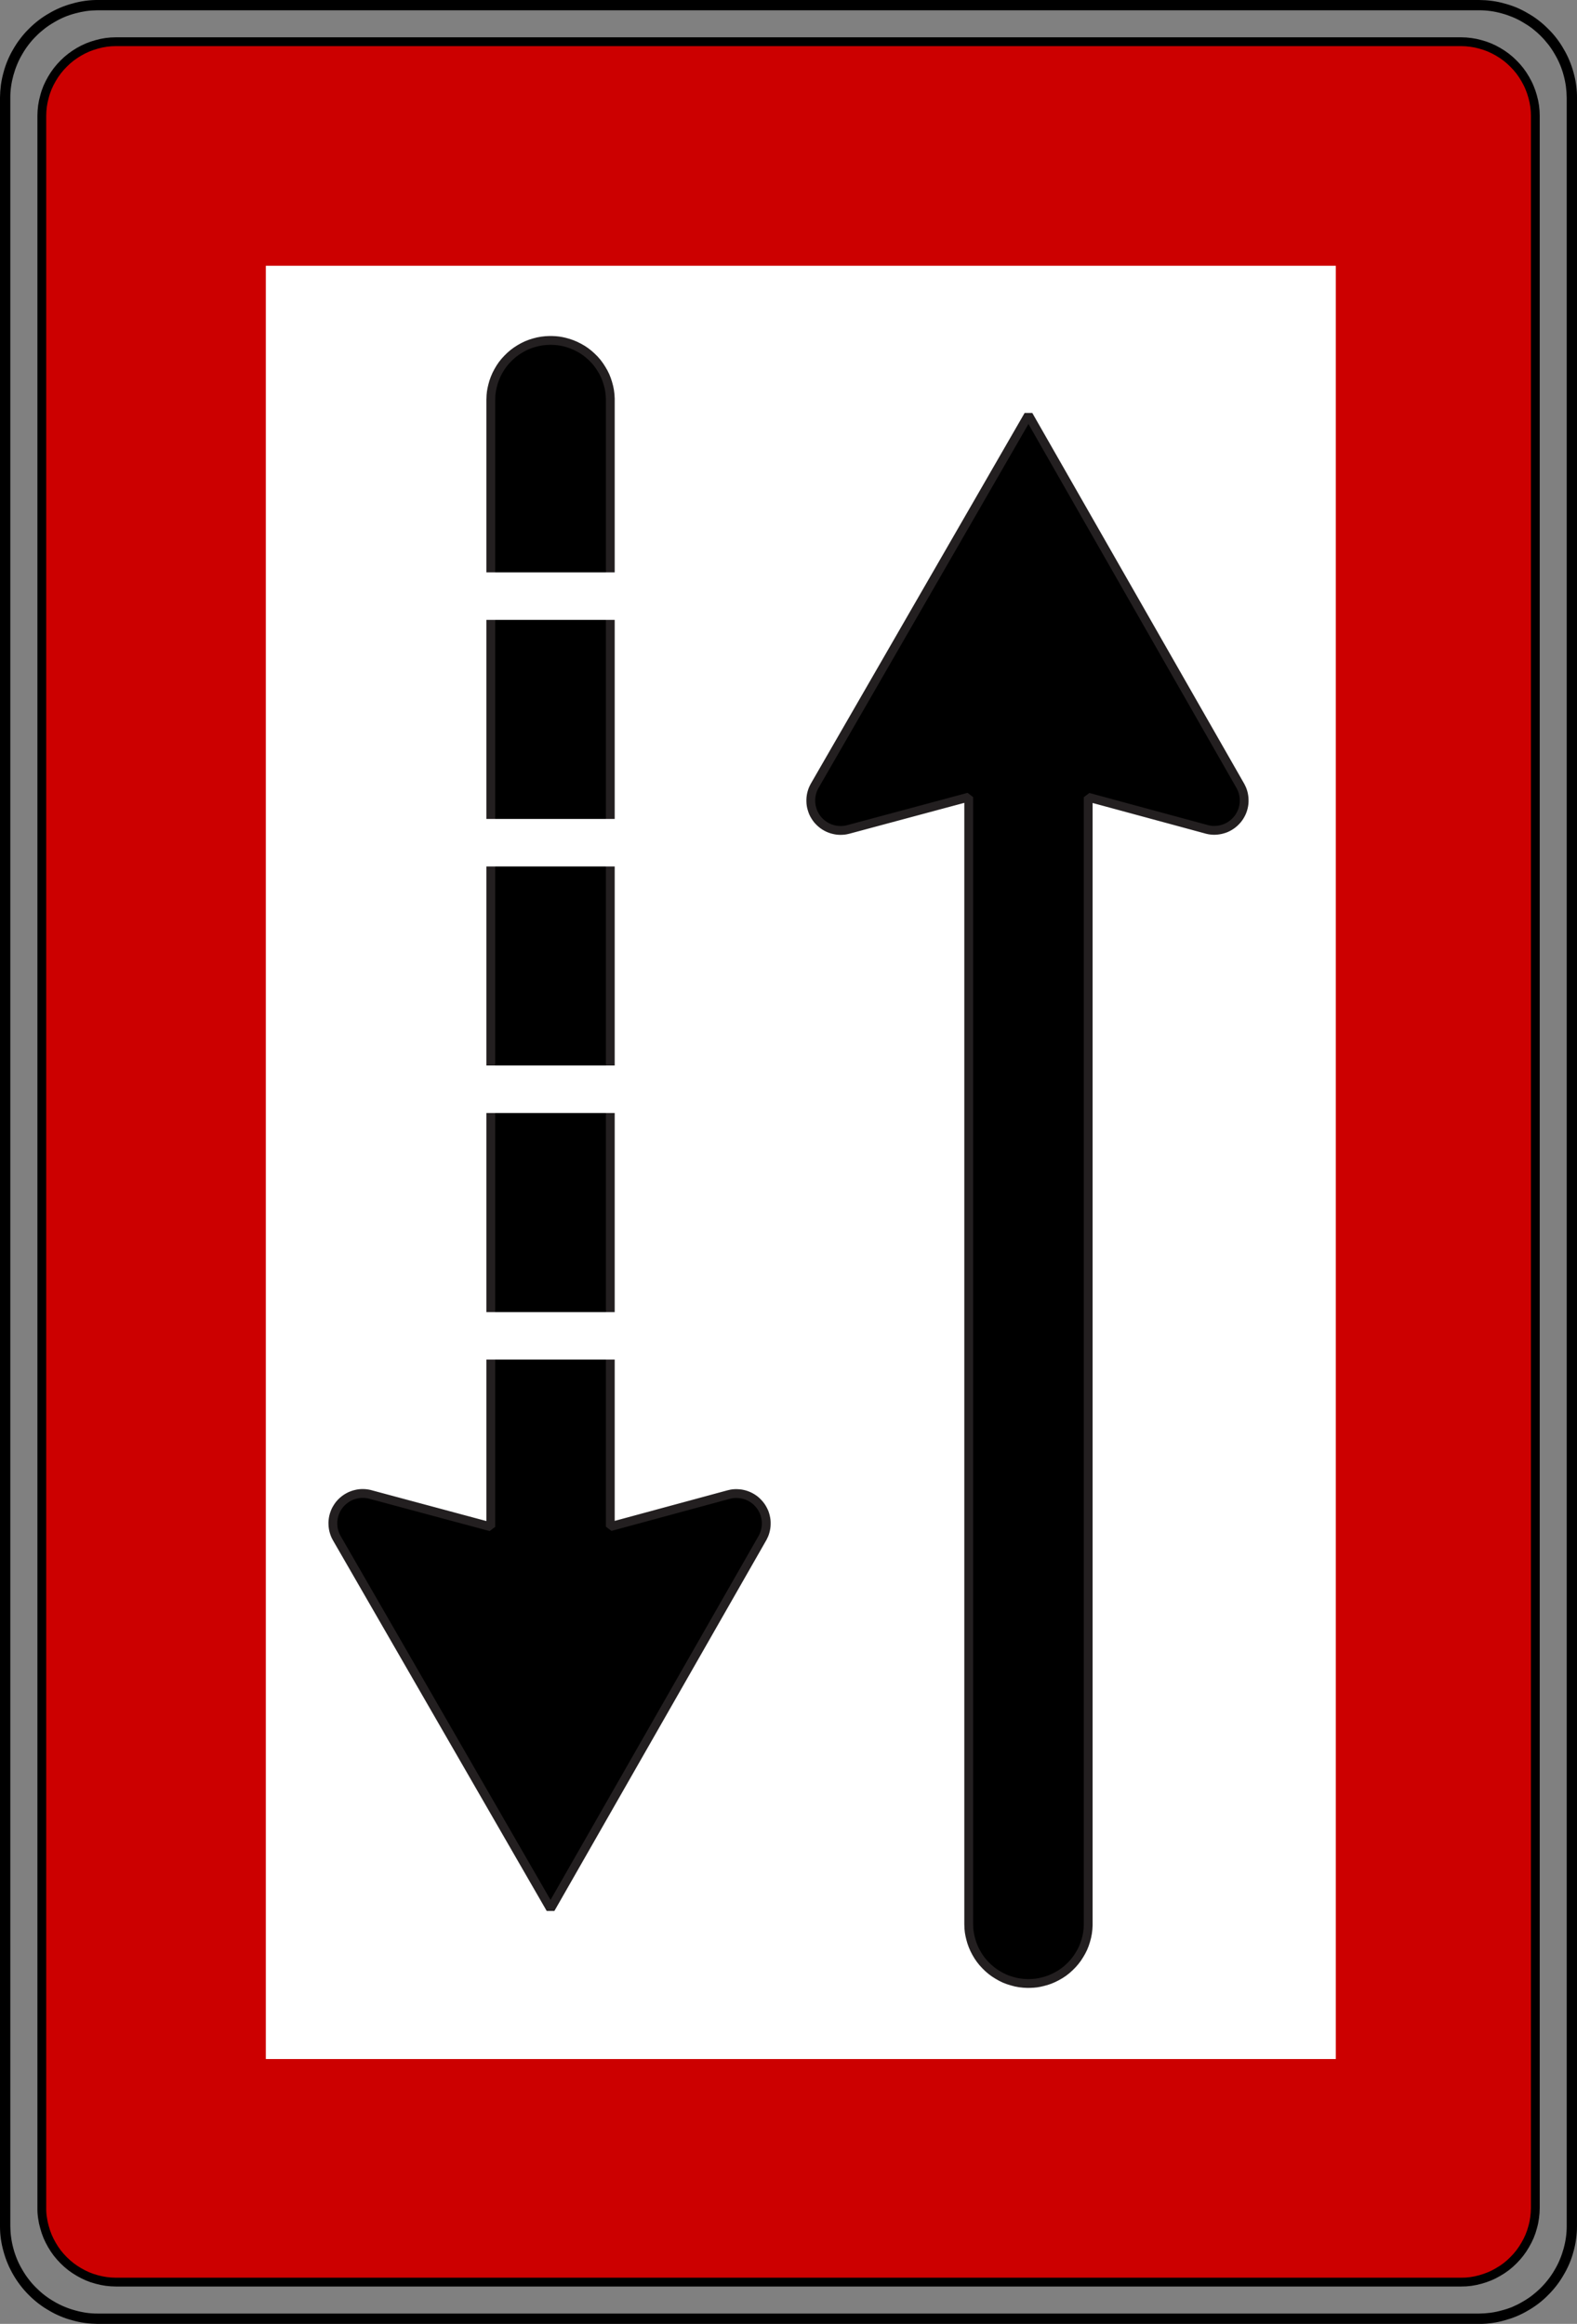 <?xml version="1.0" encoding="UTF-8" standalone="no"?>
<!-- Created with Inkscape (http://www.inkscape.org/) -->

<svg
   xmlns:dc="http://purl.org/dc/elements/1.1/"
   xmlns:cc="http://creativecommons.org/ns#"
   xmlns:rdf="http://www.w3.org/1999/02/22-rdf-syntax-ns#"
   xmlns:svg="http://www.w3.org/2000/svg"
   xmlns="http://www.w3.org/2000/svg"
   xmlns:sodipodi="http://sodipodi.sourceforge.net/DTD/sodipodi-0.dtd"
   xmlns:inkscape="http://www.inkscape.org/namespaces/inkscape"
   width="48.276"
   height="71.136"
   id="svg12132"
   version="1.1"
   inkscape:version="0.47 r22583"
   sodipodi:docname="Neues Dokument 16">
  <rect width="100%" height="100%" fill="#808080" stroke="none"/>
  <defs
     id="defs12134" />
  <sodipodi:namedview
     id="base"
     pagecolor="#ffffff"
     bordercolor="#666666"
     borderopacity="1.0"
     inkscape:pageopacity="0.0"
     inkscape:pageshadow="2"
     inkscape:zoom="7.3520644"
     inkscape:cx="24.138184"
     inkscape:cy="35.568241"
     inkscape:document-units="px"
     inkscape:current-layer="layer1"
     showgrid="false"
     inkscape:window-width="1280"
     inkscape:window-height="748"
     inkscape:window-x="-8"
     inkscape:window-y="-8"
     inkscape:window-maximized="1" />
  <g
     inkscape:label="Ebene 1"
     inkscape:groupmode="layer"
     id="layer1"
     transform="translate(-121.576,-773.937)">
    <g
       id="g7732"
       transform="matrix(0,1.25,1.25,0,166.29,775.214)"
       style="stroke:#000000;fill:#cc0000;fill-opacity:1">
      <path
         d="M 0,0 0,0.014 C 0,0.093 0.006,0.172 0.017,0.251 0.027,0.329 0.043,0.406 0.065,0.482 0.085,0.559 0.11,0.634 0.141,0.707 0.172,0.78 0.207,0.85 0.247,0.918 0.287,0.987 0.331,1.053 0.379,1.116 0.427,1.178 0.48,1.238 0.536,1.293 0.591,1.349 0.651,1.402 0.713,1.45 0.776,1.498 0.842,1.542 0.91,1.581 0.979,1.621 1.049,1.657 1.122,1.687 1.195,1.718 1.27,1.743 1.346,1.764 1.422,1.786 1.5,1.802 1.579,1.813 1.657,1.824 1.736,1.829 1.814,1.829 l 51.236,0 C 53.129,1.828 53.208,1.823 53.286,1.812 53.364,1.802 53.442,1.786 53.518,1.764 53.595,1.744 53.67,1.719 53.743,1.688 53.815,1.657 53.886,1.622 53.954,1.581 54.023,1.542 54.088,1.498 54.151,1.45 54.214,1.402 54.273,1.349 54.329,1.293 54.385,1.238 54.438,1.178 54.486,1.116 54.534,1.053 54.578,0.987 54.617,0.918 54.657,0.85 54.693,0.78 54.723,0.707 54.753,0.634 54.779,0.559 54.8,0.482 54.821,0.406 54.838,0.329 54.849,0.25 54.86,0.172 54.865,0.093 54.864,0.014 l 0,-32.947 c 0,-0.079 -0.006,-0.158 -0.016,-0.236 -0.011,-0.078 -0.027,-0.156 -0.048,-0.232 -0.02,-0.077 -0.046,-0.152 -0.076,-0.224 -0.031,-0.073 -0.067,-0.144 -0.107,-0.212 -0.039,-0.068 -0.083,-0.134 -0.131,-0.197 -0.049,-0.063 -0.101,-0.122 -0.157,-0.178 -0.056,-0.056 -0.115,-0.108 -0.178,-0.157 -0.063,-0.048 -0.128,-0.092 -0.197,-0.131 -0.068,-0.04 -0.139,-0.075 -0.211,-0.106 -0.074,-0.03 -0.149,-0.056 -0.225,-0.076 -0.076,-0.022 -0.154,-0.038 -0.232,-0.049 -0.078,-0.012 -0.157,-0.017 -0.236,-0.016 l -51.236,0 c -0.078,0 -0.157,0.006 -0.236,0.016 -0.078,0.011 -0.156,0.027 -0.232,0.049 -0.076,0.019 -0.151,0.045 -0.224,0.075 -0.073,0.031 -0.143,0.067 -0.212,0.107 -0.068,0.039 -0.134,0.083 -0.197,0.132 -0.062,0.048 -0.122,0.1 -0.177,0.156 -0.057,0.056 -0.109,0.115 -0.157,0.178 -0.048,0.063 -0.092,0.129 -0.132,0.197 -0.04,0.068 -0.075,0.139 -0.106,0.212 -0.03,0.073 -0.055,0.148 -0.076,0.224 -0.022,0.076 -0.038,0.154 -0.049,0.232 C 0.005,-33.091 0,-33.012 0,-32.933 L 0,-32.918 0,0 z"
         style="fill:#cc0000;fill-opacity:1;fill-rule:evenodd;stroke:#000000;stroke-width:0.216;stroke-linecap:butt;stroke-linejoin:bevel;stroke-miterlimit:22.926;stroke-opacity:1;stroke-dasharray:none"
         id="path7734" />
    </g>
    <g
       id="g7736"
       transform="matrix(0,1.25,1.25,0,166.837,774.117)"
       style="stroke:#000000">
      <path
         d="m 0,0 0,-33.814 c 0.001,-0.098 0.007,-0.196 0.02,-0.293 0.014,-0.097 0.034,-0.193 0.06,-0.288 0.025,-0.094 0.056,-0.188 0.094,-0.278 0.038,-0.09 0.083,-0.178 0.133,-0.262 0.049,-0.085 0.103,-0.167 0.163,-0.245 0.06,-0.077 0.124,-0.151 0.194,-0.22 0.069,-0.07 0.143,-0.135 0.22,-0.194 0.078,-0.06 0.16,-0.114 0.245,-0.163 0.084,-0.05 0.172,-0.094 0.262,-0.131 0.091,-0.038 0.184,-0.07 0.278,-0.096 0.095,-0.026 0.191,-0.047 0.288,-0.06 0.097,-0.014 0.195,-0.021 0.293,-0.02 l 52.12,0 c 0.098,10e-4 0.196,0.007 0.293,0.021 0.097,0.013 0.193,0.033 0.288,0.059 0.094,0.025 0.187,0.057 0.278,0.095 0.09,0.038 0.178,0.082 0.262,0.132 0.085,0.049 0.167,0.103 0.244,0.163 0.078,0.059 0.152,0.124 0.221,0.194 0.069,0.069 0.135,0.143 0.194,0.22 0.06,0.078 0.114,0.16 0.163,0.245 0.05,0.084 0.094,0.172 0.131,0.263 0.038,0.09 0.07,0.183 0.095,0.277 0.027,0.095 0.047,0.191 0.061,0.288 0.014,0.097 0.02,0.195 0.02,0.293 l 0,33.832 c -10e-4,0.098 -0.008,0.196 -0.021,0.293 -0.013,0.097 -0.033,0.193 -0.06,0.287 -0.024,0.095 -0.055,0.188 -0.093,0.279 -0.039,0.09 -0.083,0.178 -0.133,0.262 -0.049,0.085 -0.103,0.167 -0.163,0.245 -0.06,0.077 -0.125,0.151 -0.194,0.22 -0.069,0.069 -0.143,0.134 -0.221,0.194 -0.077,0.06 -0.159,0.114 -0.244,0.163 -0.084,0.05 -0.172,0.094 -0.262,0.131 -0.091,0.038 -0.184,0.07 -0.278,0.096 -0.095,0.026 -0.191,0.047 -0.288,0.06 -0.097,0.014 -0.195,0.02 -0.293,0.02 l -52.12,0 C 2.152,2.267 2.054,2.26 1.957,2.247 1.86,2.234 1.764,2.214 1.669,2.188 1.574,2.163 1.481,2.131 1.391,2.093 1.301,2.055 1.213,2.011 1.129,1.961 1.044,1.912 0.962,1.858 0.884,1.798 0.807,1.738 0.733,1.673 0.664,1.604 0.594,1.535 0.529,1.461 0.469,1.384 0.41,1.306 0.356,1.224 0.307,1.139 0.257,1.055 0.213,0.967 0.175,0.876 0.138,0.786 0.106,0.693 0.08,0.598 0.054,0.504 0.033,0.408 0.02,0.311 0.006,0.214 0,0.116 0,0.018 L 0,0 z"
         style="fill:none;stroke:#000000;stroke-width:0.216;stroke-linecap:butt;stroke-linejoin:bevel;stroke-miterlimit:22.926;stroke-opacity:1;stroke-dasharray:none"
         id="path7738" />
      <g
         id="g7740"
         transform="translate(-0.036,0)"
         style="stroke:#000000">
        <path
           d="m 0,0 0,0.018 c 0.001,0.1 0.007,0.199 0.021,0.298 0.013,0.098 0.033,0.196 0.061,0.292 0.025,0.096 0.057,0.191 0.095,0.283 0.039,0.092 0.084,0.181 0.135,0.266 0.049,0.087 0.104,0.17 0.165,0.249 0.061,0.079 0.127,0.153 0.198,0.223 0.07,0.072 0.144,0.138 0.223,0.198 C 0.977,1.888 1.06,1.943 1.147,1.992 1.232,2.043 1.322,2.088 1.414,2.126 1.505,2.165 1.6,2.197 1.696,2.223 1.792,2.25 1.89,2.271 1.989,2.284 2.087,2.298 2.187,2.305 2.286,2.304 l 52.12,0 c 0.1,0 0.2,-0.007 0.298,-0.021 C 54.803,2.27 54.901,2.25 54.997,2.223 55.093,2.198 55.188,2.166 55.28,2.127 55.371,2.088 55.46,2.044 55.546,1.992 55.632,1.943 55.715,1.888 55.794,1.827 55.873,1.766 55.948,1.7 56.018,1.629 56.089,1.56 56.155,1.485 56.216,1.406 c 0.06,-0.079 0.116,-0.162 0.165,-0.249 0.051,-0.085 0.095,-0.174 0.134,-0.266 0.038,-0.092 0.07,-0.187 0.096,-0.283 0.028,-0.096 0.048,-0.194 0.062,-0.292 0.014,-0.099 0.021,-0.198 0.02,-0.298 l 0,-33.832 c -10e-4,-0.1 -0.007,-0.199 -0.021,-0.298 -0.013,-0.099 -0.034,-0.196 -0.061,-0.292 -0.025,-0.097 -0.057,-0.191 -0.096,-0.283 -0.038,-0.092 -0.083,-0.181 -0.134,-0.266 -0.049,-0.087 -0.105,-0.17 -0.165,-0.249 -0.061,-0.079 -0.127,-0.154 -0.198,-0.224 -0.07,-0.071 -0.145,-0.137 -0.224,-0.197 -0.079,-0.061 -0.162,-0.117 -0.248,-0.166 -0.086,-0.05 -0.175,-0.095 -0.267,-0.133 -0.092,-0.039 -0.186,-0.071 -0.282,-0.097 -0.096,-0.027 -0.194,-0.048 -0.293,-0.062 -0.098,-0.014 -0.198,-0.02 -0.298,-0.02 l -52.12,0 c -0.099,10e-4 -0.199,0.008 -0.297,0.021 -0.099,0.014 -0.197,0.034 -0.293,0.061 -0.096,0.025 -0.191,0.057 -0.283,0.096 -0.091,0.038 -0.181,0.083 -0.266,0.134 -0.087,0.05 -0.17,0.105 -0.248,0.166 -0.08,0.06 -0.154,0.126 -0.224,0.197 -0.071,0.07 -0.137,0.145 -0.198,0.224 -0.061,0.079 -0.116,0.162 -0.165,0.249 -0.051,0.085 -0.095,0.174 -0.134,0.266 -0.038,0.092 -0.071,0.187 -0.096,0.283 -0.028,0.096 -0.048,0.193 -0.062,0.292 -0.014,0.099 -0.021,0.198 -0.02,0.298 L 0,0 z"
           style="fill:none;stroke:#000000;stroke-width:0.216;stroke-linecap:butt;stroke-linejoin:bevel;stroke-miterlimit:22.926;stroke-opacity:1;stroke-dasharray:none"
           id="path7742" />
      </g>
    </g>
    <path
       d="m 129.714,782.072 0,54.894 32.754,0 0,-54.894 -32.754,0 z"
       style="fill:#ffffff;fill-opacity:1;fill-rule:nonzero;stroke:none"
       id="path7744" />
    <g
       id="g7746"
       transform="matrix(0,1.25,1.25,0,153.052,797.848)">
      <path
         d="M 0,0 0,0.014 -0.002,0.007 0,0 z"
         style="fill:#a7a9ac;fill-opacity:1;fill-rule:evenodd;stroke:#231f20;stroke-width:0.216;stroke-linecap:butt;stroke-linejoin:bevel;stroke-miterlimit:22.926;stroke-opacity:1;stroke-dasharray:none"
         id="path7748" />
    </g>
    <g
       id="g7750"
       transform="matrix(0,1.25,1.25,0,151.231,798.337)"
       style="fill:#000000">
      <path
         d="M 0,0 0.791,-2.946 0.795,-2.963 C 0.802,-2.988 0.806,-3.014 0.81,-3.039 0.813,-3.065 0.816,-3.091 0.816,-3.117 0.817,-3.148 0.816,-3.18 0.813,-3.212 0.809,-3.244 0.804,-3.276 0.796,-3.307 0.789,-3.338 0.78,-3.368 0.768,-3.398 0.757,-3.428 0.743,-3.457 0.728,-3.485 0.713,-3.513 0.696,-3.54 0.677,-3.566 0.658,-3.592 0.638,-3.616 0.616,-3.639 0.594,-3.663 0.57,-3.684 0.546,-3.705 0.521,-3.725 0.495,-3.743 0.467,-3.76 0.44,-3.777 0.412,-3.792 0.383,-3.805 0.354,-3.817 0.323,-3.829 0.293,-3.837 0.262,-3.847 0.231,-3.854 0.2,-3.859 0.168,-3.864 0.136,-3.867 0.104,-3.867 c -0.032,-10e-4 -0.063,0 -0.095,0.003 -0.032,0.003 -0.064,0.009 -0.095,0.016 -0.031,0.008 -0.062,0.017 -0.091,0.028 -0.03,0.012 -0.059,0.025 -0.087,0.041 l -0.008,0.004 -0.009,0.005 -9.073,5.233 9.073,5.186 0.016,0.009 c 0.022,0.012 0.045,0.023 0.069,0.033 0.024,0.01 0.048,0.018 0.072,0.025 0.031,0.009 0.062,0.017 0.094,0.021 0.031,0.005 0.063,0.008 0.095,0.008 0.032,0.001 0.064,0 0.096,-0.003 C 0.193,6.738 0.224,6.733 0.255,6.725 0.286,6.718 0.317,6.708 0.346,6.697 0.376,6.685 0.405,6.672 0.433,6.656 0.461,6.641 0.488,6.624 0.514,6.605 0.54,6.586 0.564,6.566 0.587,6.543 0.611,6.521 0.632,6.498 0.652,6.473 0.672,6.448 0.691,6.422 0.707,6.395 0.724,6.367 0.739,6.339 0.752,6.31 0.765,6.281 0.776,6.251 0.784,6.22 0.793,6.189 0.801,6.158 0.805,6.126 0.81,6.095 0.813,6.063 0.814,6.031 0.815,5.999 0.814,5.967 0.81,5.935 0.807,5.904 0.801,5.872 0.793,5.841 L 0.791,5.832 0.788,5.823 0.003,2.926 l 27.587,0 0.019,0 0.019,0 C 27.692,2.924 27.755,2.919 27.819,2.909 27.882,2.899 27.944,2.885 28.005,2.866 28.067,2.848 28.127,2.827 28.185,2.801 28.243,2.775 28.3,2.744 28.354,2.71 28.409,2.678 28.461,2.641 28.511,2.6 28.56,2.56 28.607,2.517 28.651,2.47 28.695,2.424 28.737,2.375 28.774,2.324 28.811,2.272 28.845,2.218 28.875,2.161 28.906,2.105 28.933,2.047 28.956,1.988 28.979,1.928 28.998,1.867 29.012,1.805 29.024,1.757 29.034,1.708 29.041,1.659 29.047,1.61 29.051,1.561 29.052,1.512 l 0,-0.018 0.001,-0.017 0,-0.038 C 29.052,1.375 29.047,1.311 29.038,1.248 29.029,1.185 29.015,1.122 28.996,1.061 28.979,0.999 28.958,0.939 28.933,0.88 28.907,0.822 28.878,0.765 28.844,0.711 28.812,0.656 28.776,0.603 28.736,0.553 28.696,0.503 28.653,0.456 28.607,0.412 28.561,0.367 28.513,0.325 28.461,0.287 28.41,0.249 28.356,0.215 28.3,0.184 28.244,0.153 28.187,0.125 28.127,0.102 28.068,0.079 28.007,0.059 27.945,0.044 27.892,0.03 27.839,0.02 27.786,0.012 27.732,0.005 27.678,0.001 27.625,0.001 L 27.607,0 27.59,0 0,0 z"
         style="fill:#000000;fill-opacity:1;fill-rule:evenodd;stroke:#231f20;stroke-width:0.216;stroke-linecap:butt;stroke-linejoin:bevel;stroke-miterlimit:22.926;stroke-opacity:1;stroke-dasharray:none"
         id="path7752" />
    </g>
    <g
       id="g7754"
       transform="matrix(0,1.25,1.25,0,138.421,821.163)">
      <path
         d="M 0,0 0,0.014 0.002,0.007 0,0 z"
         style="fill:#a7a9ac;fill-opacity:1;fill-rule:evenodd;stroke:#231f20;stroke-width:0.216;stroke-linecap:butt;stroke-linejoin:bevel;stroke-miterlimit:22.926;stroke-opacity:1;stroke-dasharray:none"
         id="path7756" />
    </g>
    <g
       id="g7758"
       transform="matrix(0,1.25,1.25,0,136.601,820.674)"
       style="fill:#000000">
      <path
         d="m 0,0 -0.791,-2.946 -0.005,-0.017 c -0.006,-0.026 -0.011,-0.051 -0.014,-0.077 -0.004,-0.025 -0.006,-0.051 -0.006,-0.077 -0.002,-0.032 0,-0.064 0.003,-0.096 0.003,-0.031 0.009,-0.063 0.017,-0.094 0.007,-0.031 0.016,-0.061 0.028,-0.091 0.011,-0.03 0.024,-0.059 0.04,-0.087 0.015,-0.028 0.032,-0.055 0.051,-0.081 0.019,-0.026 0.039,-0.05 0.061,-0.074 0.022,-0.023 0.045,-0.045 0.07,-0.065 0.025,-0.02 0.051,-0.038 0.079,-0.055 0.026,-0.017 0.055,-0.032 0.084,-0.045 0.029,-0.013 0.059,-0.023 0.09,-0.033 0.03,-0.009 0.062,-0.016 0.093,-0.021 0.032,-0.005 0.063,-0.008 0.095,-0.009 0.032,0 0.064,10e-4 0.096,0.004 0.032,0.003 0.063,0.009 0.095,0.016 0.031,0.008 0.061,0.017 0.091,0.028 0.03,0.011 0.059,0.025 0.087,0.041 L 0.272,-3.775 0.281,-3.77 9.354,1.463 0.281,6.649 0.265,6.658 C 0.243,6.67 0.22,6.681 0.196,6.691 0.172,6.701 0.148,6.709 0.123,6.716 0.093,6.725 0.061,6.732 0.03,6.737 -0.002,6.742 -0.033,6.745 -0.065,6.745 -0.098,6.746 -0.13,6.745 -0.161,6.742 -0.193,6.738 -0.225,6.733 -0.255,6.725 -0.286,6.718 -0.317,6.708 -0.347,6.697 -0.376,6.685 -0.406,6.671 -0.433,6.656 -0.461,6.641 -0.489,6.624 -0.514,6.605 -0.54,6.586 -0.564,6.565 -0.587,6.543 -0.611,6.521 -0.632,6.498 -0.653,6.473 -0.673,6.448 -0.691,6.422 -0.708,6.394 -0.724,6.367 -0.739,6.339 -0.752,6.31 -0.765,6.281 -0.776,6.25 -0.785,6.22 -0.794,6.189 -0.801,6.158 -0.806,6.127 -0.81,6.095 -0.813,6.063 -0.814,6.031 c -0.001,-0.032 0,-0.064 0.003,-0.096 0.004,-0.032 0.009,-0.063 0.018,-0.094 l 0.002,-0.009 0.002,-0.009 0.785,-2.897 -27.605,0 -0.019,0 c -0.064,-0.002 -0.128,-0.007 -0.191,-0.017 -0.063,-0.01 -0.125,-0.024 -0.186,-0.043 -0.062,-0.018 -0.122,-0.04 -0.18,-0.065 -0.059,-0.026 -0.115,-0.057 -0.169,-0.091 -0.055,-0.033 -0.107,-0.069 -0.157,-0.109 -0.05,-0.041 -0.097,-0.084 -0.14,-0.131 -0.044,-0.046 -0.086,-0.095 -0.123,-0.146 -0.038,-0.052 -0.072,-0.106 -0.102,-0.163 -0.03,-0.056 -0.057,-0.114 -0.08,-0.173 -0.023,-0.06 -0.042,-0.121 -0.057,-0.183 -0.012,-0.048 -0.021,-0.097 -0.028,-0.146 -0.006,-0.049 -0.01,-0.098 -0.011,-0.147 l -0.001,-0.018 0,-0.017 0,-0.038 c 0.001,-0.064 0.006,-0.128 0.015,-0.191 0.009,-0.063 0.023,-0.126 0.041,-0.187 0.017,-0.062 0.039,-0.122 0.064,-0.181 0.026,-0.058 0.055,-0.115 0.088,-0.169 0.033,-0.055 0.069,-0.108 0.109,-0.158 0.04,-0.05 0.083,-0.097 0.129,-0.141 0.046,-0.045 0.094,-0.087 0.145,-0.125 0.052,-0.038 0.106,-0.072 0.162,-0.103 0.056,-0.031 0.113,-0.059 0.173,-0.082 0.059,-0.024 0.12,-0.043 0.182,-0.058 0.052,-0.014 0.105,-0.024 0.159,-0.032 0.054,-0.007 0.107,-0.011 0.161,-0.011 L -27.607,0 -27.59,0 0,0 z"
         style="fill:#000000;fill-opacity:1;fill-rule:evenodd;stroke:#231f20;stroke-width:0.216;stroke-linecap:butt;stroke-linejoin:bevel;stroke-miterlimit:22.926;stroke-opacity:1;stroke-dasharray:none"
         id="path7760" />
    </g>
    <path
       d="m 134.522,814.101 0,1.454 7.278,0 0,-1.454 -7.278,0 z"
       style="fill:#ffffff;fill-opacity:1;fill-rule:nonzero;stroke:none"
       id="path7762" />
    <path
       d="m 135.086,791.458 0,1.454 7.278,0 0,-1.454 -7.278,0 z"
       style="fill:#ffffff;fill-opacity:1;fill-rule:nonzero;stroke:none"
       id="path7764" />
    <path
       d="m 134.522,799.006 0,1.454 7.278,0 0,-1.454 -7.278,0 z"
       style="fill:#ffffff;fill-opacity:1;fill-rule:nonzero;stroke:none"
       id="path7766" />
    <path
       d="m 134.522,806.553 0,1.454 7.278,0 0,-1.454 -7.278,0 z"
       style="fill:#ffffff;fill-opacity:1;fill-rule:nonzero;stroke:none"
       id="path7768" />
  </g>
</svg>
